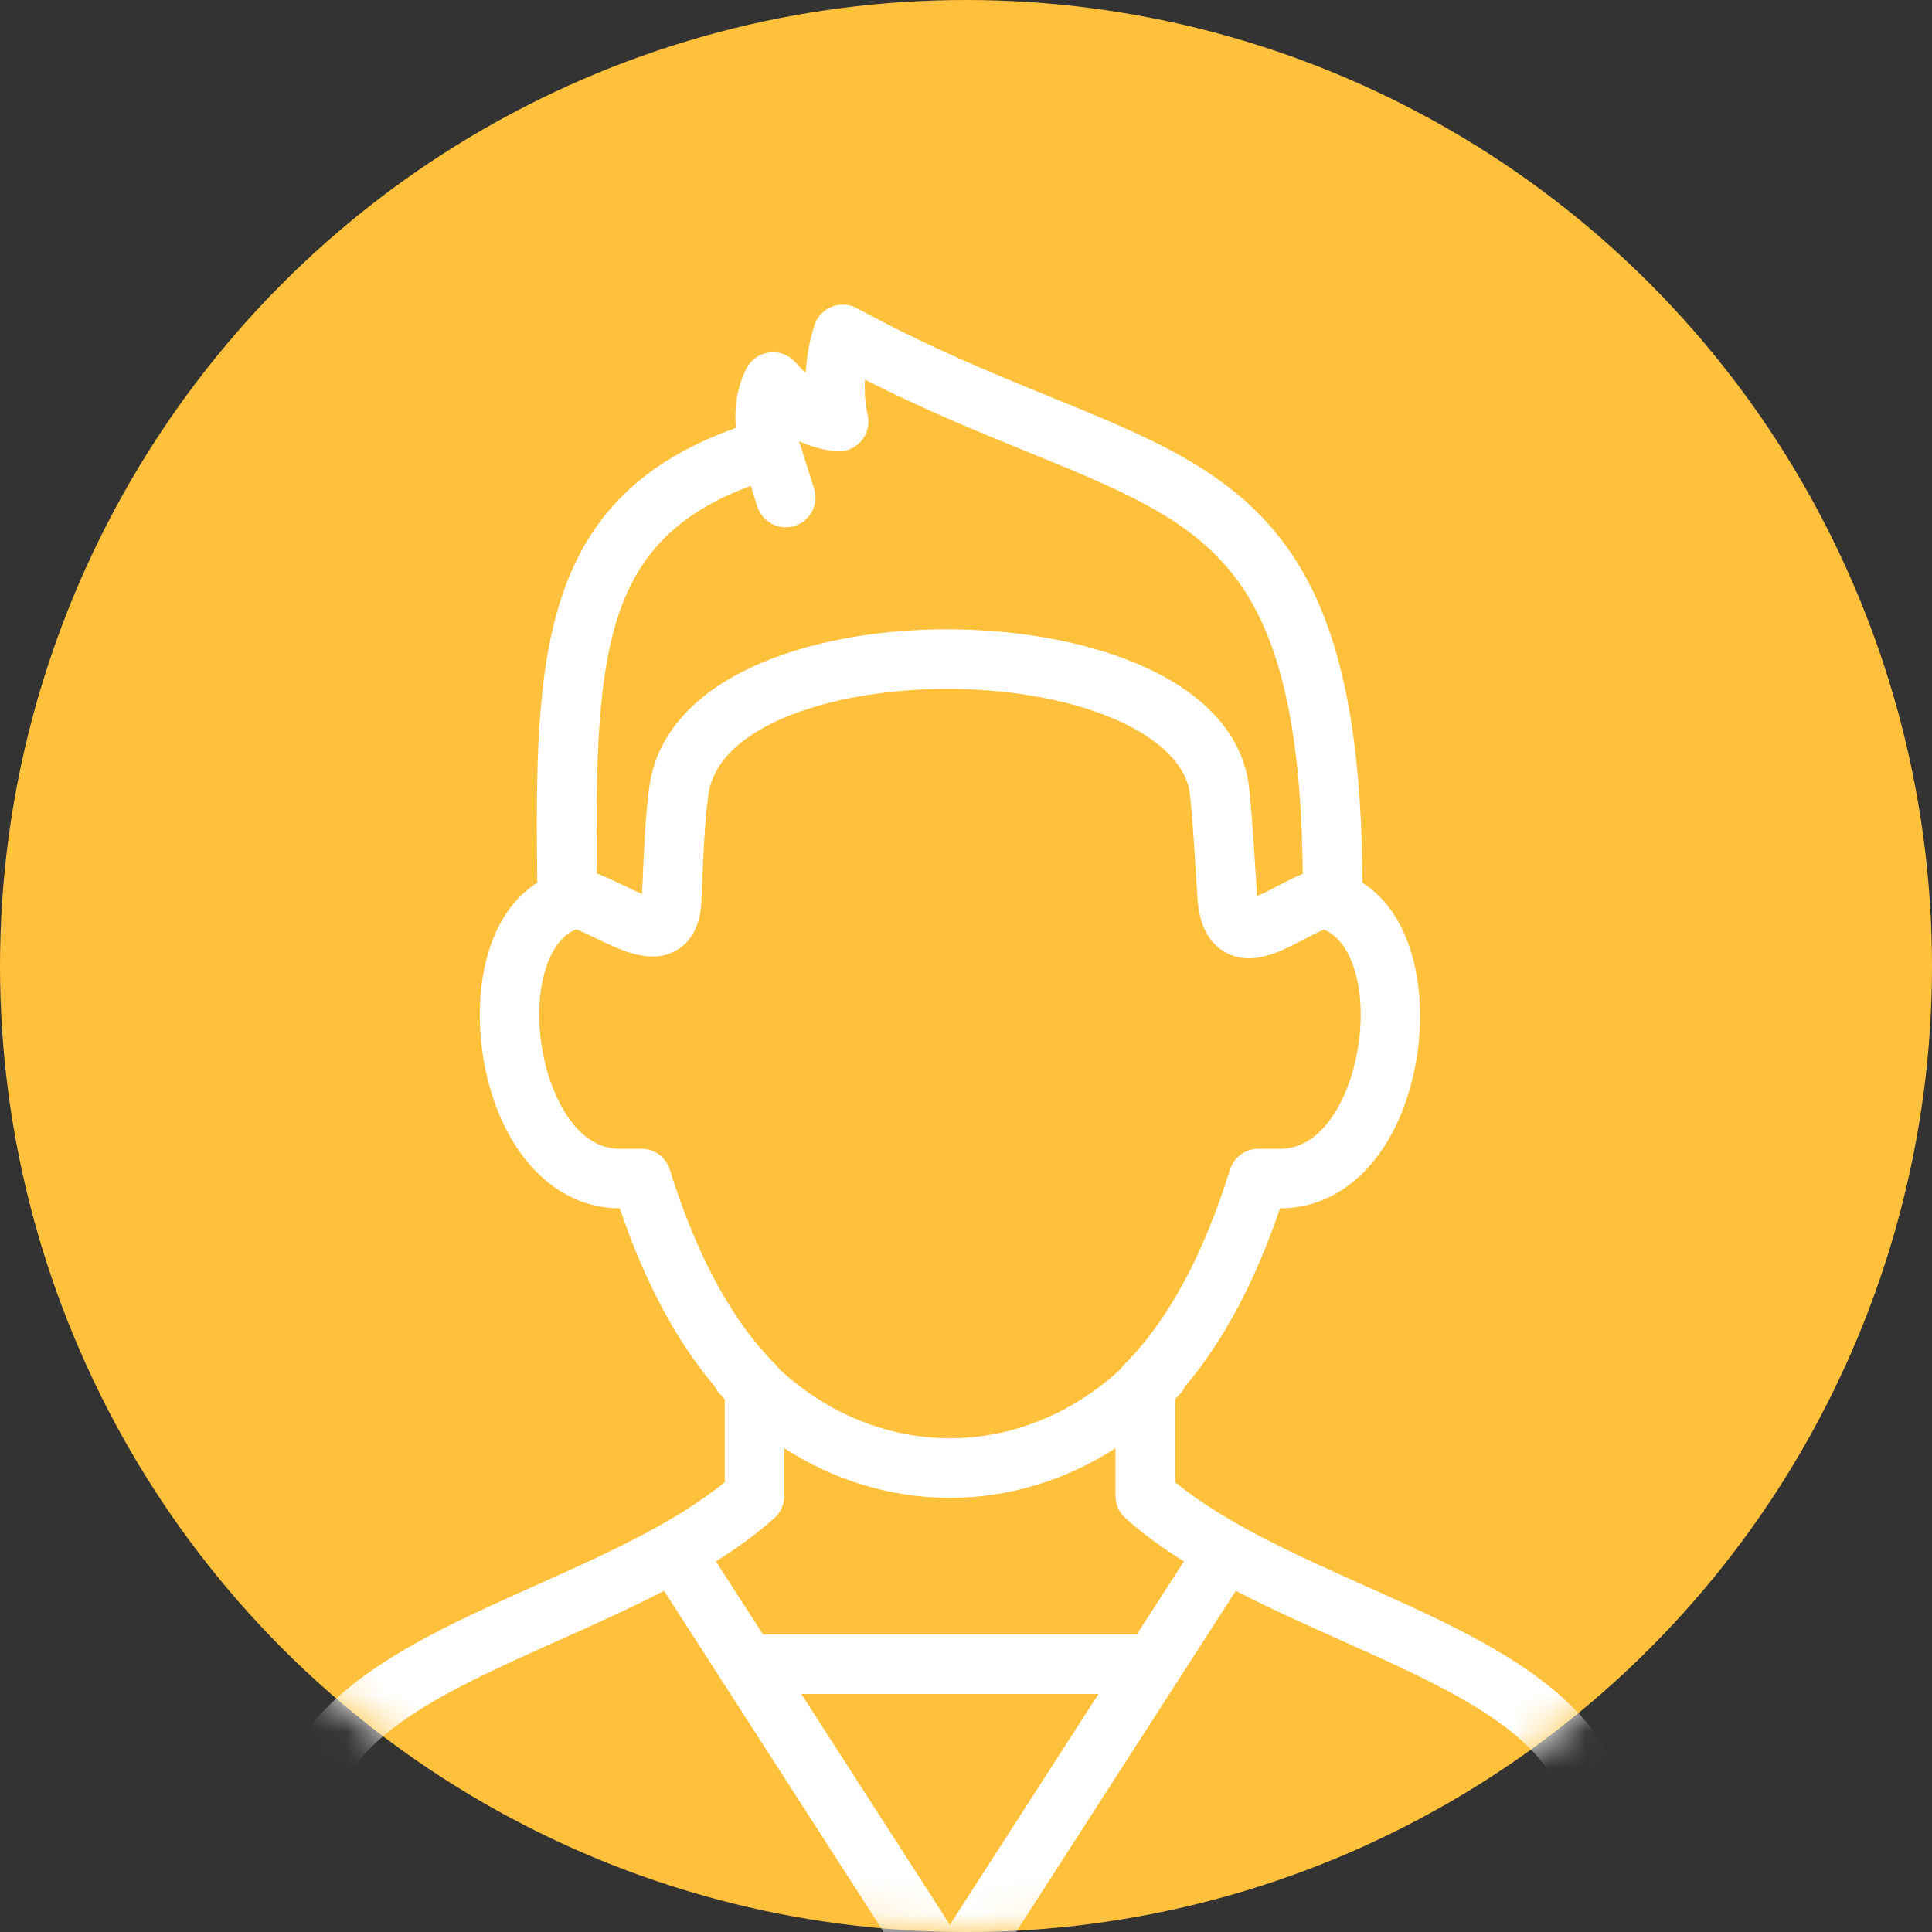 <?xml version="1.0" encoding="UTF-8"?>
<svg width="53px" height="53px" viewBox="0 0 53 53" version="1.1" xmlns="http://www.w3.org/2000/svg" xmlns:xlink="http://www.w3.org/1999/xlink">
    <rect x="0" y="0" width="53" height="53" fill="#333333" stroke="none"/>
    <title>mens</title>
    <defs>
        <circle id="path-1" cx="26.5" cy="26.5" r="26.5"></circle>
    </defs>
    <g id="Symbols" stroke="none" stroke-width="1" fill="none" fill-rule="evenodd">
        <g id="jirei_kiji-copy-3" transform="translate(-48, -270)">
            <g id="mens" transform="translate(48, 270)">
                <mask id="mask-2" fill="white">
                    <use xlink:href="#path-1"></use>
                </mask>
                <use id="Mask" fill="#FFC13C" xlink:href="#path-1"></use>
                <g id="Group" mask="url(#mask-2)">
                    <g transform="translate(1, 8)" id="mens">
                        <path d="M42.054,45.976 C42.054,47.491 40.822,48.723 39.307,48.723 L10.809,48.723 C9.295,48.723 8.063,47.491 8.063,45.976 L8.063,42.412 C8.063,39.802 10.982,38.496 14.362,36.983 C15.319,36.555 16.291,36.12 17.216,35.64 L24.371,46.753 C24.522,46.986 24.781,47.128 25.058,47.128 C25.336,47.128 25.595,46.986 25.745,46.753 L32.901,35.64 C33.825,36.12 34.797,36.555 35.754,36.983 C39.135,38.496 42.054,39.802 42.054,42.412 L42.054,45.976 Z M29.135,38.47 L25.058,44.802 L20.982,38.47 L29.135,38.47 Z M20.242,33.647 C20.416,33.492 20.515,33.27 20.515,33.037 L20.515,31.728 C21.889,32.615 23.448,33.089 25.059,33.089 C26.669,33.089 28.227,32.615 29.601,31.728 L29.601,33.037 C29.601,33.27 29.701,33.492 29.874,33.647 C30.359,34.079 30.9,34.471 31.477,34.833 L30.187,36.836 L19.93,36.836 L18.64,34.833 C19.217,34.471 19.757,34.079 20.242,33.647 L20.242,33.647 Z M17.375,24.088 C17.269,23.746 16.953,23.514 16.595,23.514 L15.989,23.514 C14.849,23.514 14.161,22.166 13.918,21.012 C13.58,19.408 13.95,17.872 14.76,17.515 C14.775,17.508 14.79,17.501 14.805,17.493 C14.986,17.564 15.213,17.673 15.371,17.75 C16.085,18.094 16.893,18.483 17.593,18.046 C18.018,17.781 18.237,17.304 18.244,16.627 L18.251,16.465 C18.292,15.495 18.334,14.491 18.432,13.803 C18.707,11.847 22.021,10.862 25.153,10.899 C28.665,10.941 31.455,12.181 31.642,13.784 C31.707,14.345 31.773,15.396 31.836,16.412 L31.852,16.666 C31.904,17.381 32.161,17.871 32.613,18.123 C33.334,18.524 34.108,18.119 34.79,17.761 C34.938,17.684 35.147,17.574 35.316,17.501 C36.117,17.819 36.515,19.227 36.243,20.804 C36.011,22.153 35.267,23.514 34.128,23.514 L33.522,23.514 C33.164,23.514 32.848,23.746 32.742,24.088 C32.008,26.445 31.032,28.244 29.841,29.434 C29.801,29.474 29.765,29.518 29.735,29.565 C28.401,30.788 26.761,31.455 25.059,31.455 C23.356,31.455 21.716,30.788 20.382,29.564 C20.351,29.518 20.316,29.474 20.276,29.434 C19.084,28.243 18.108,26.444 17.375,24.088 L17.375,24.088 Z M19.596,5.328 L19.775,5.894 C19.911,6.324 20.37,6.563 20.8,6.427 C21.23,6.291 21.469,5.832 21.333,5.401 L20.922,4.104 C21.204,4.237 21.527,4.333 21.912,4.378 C22.175,4.408 22.437,4.309 22.614,4.112 C22.792,3.915 22.862,3.644 22.803,3.385 C22.737,3.093 22.712,2.755 22.728,2.416 C24.367,3.246 25.856,3.853 27.195,4.399 C29.765,5.447 31.621,6.204 32.854,7.797 C34.112,9.424 34.7,11.96 34.738,15.972 C34.5,16.069 34.264,16.192 34.032,16.314 C33.879,16.394 33.658,16.51 33.484,16.583 C33.483,16.574 33.482,16.565 33.482,16.555 L33.467,16.311 C33.399,15.225 33.336,14.2 33.265,13.594 C32.924,10.666 28.954,9.31 25.172,9.265 C25.107,9.264 25.042,9.264 24.977,9.264 C21.184,9.264 17.235,10.585 16.814,13.575 C16.705,14.343 16.663,15.34 16.619,16.396 L16.613,16.521 C16.438,16.45 16.229,16.349 16.08,16.278 C15.846,16.165 15.609,16.051 15.37,15.961 C15.314,9.819 15.583,6.814 19.596,5.328 L19.596,5.328 Z M36.422,35.492 C34.551,34.655 32.622,33.791 31.235,32.66 L31.235,30.384 C31.277,30.341 31.319,30.298 31.36,30.254 C31.422,30.188 31.471,30.114 31.506,30.036 C32.555,28.804 33.43,27.165 34.115,25.147 L34.128,25.147 C35.966,25.147 37.429,23.551 37.854,21.081 C38.163,19.287 37.805,17.125 36.374,16.214 C36.355,11.673 35.663,8.759 34.146,6.797 C32.645,4.856 30.512,3.987 27.812,2.886 C26.245,2.247 24.469,1.523 22.509,0.456 C22.295,0.34 22.04,0.325 21.814,0.416 C21.587,0.507 21.414,0.695 21.34,0.927 C21.209,1.338 21.129,1.785 21.1,2.234 C21.012,2.147 20.917,2.046 20.81,1.929 C20.63,1.73 20.363,1.633 20.097,1.669 C19.83,1.705 19.599,1.869 19.477,2.109 C19.233,2.589 19.136,3.15 19.187,3.739 C13.734,5.681 13.669,10.135 13.739,16.213 C12.226,17.175 11.927,19.486 12.319,21.349 C12.805,23.656 14.245,25.147 15.989,25.147 L16.001,25.147 C16.686,27.165 17.561,28.804 18.61,30.036 C18.646,30.114 18.695,30.188 18.757,30.254 C18.798,30.298 18.84,30.341 18.882,30.384 L18.882,32.66 C17.495,33.791 15.565,34.655 13.695,35.492 C10.122,37.09 6.429,38.743 6.429,42.412 L6.429,45.976 C6.429,48.392 8.394,50.357 10.809,50.357 L39.307,50.357 C41.723,50.357 43.688,48.392 43.688,45.976 L43.688,42.412 C43.688,38.743 39.994,37.09 36.422,35.492 L36.422,35.492 Z" id="Fill-1" fill="#FFFFFF"></path>
                    </g>
                </g>
            </g>
        </g>
    </g>
</svg>